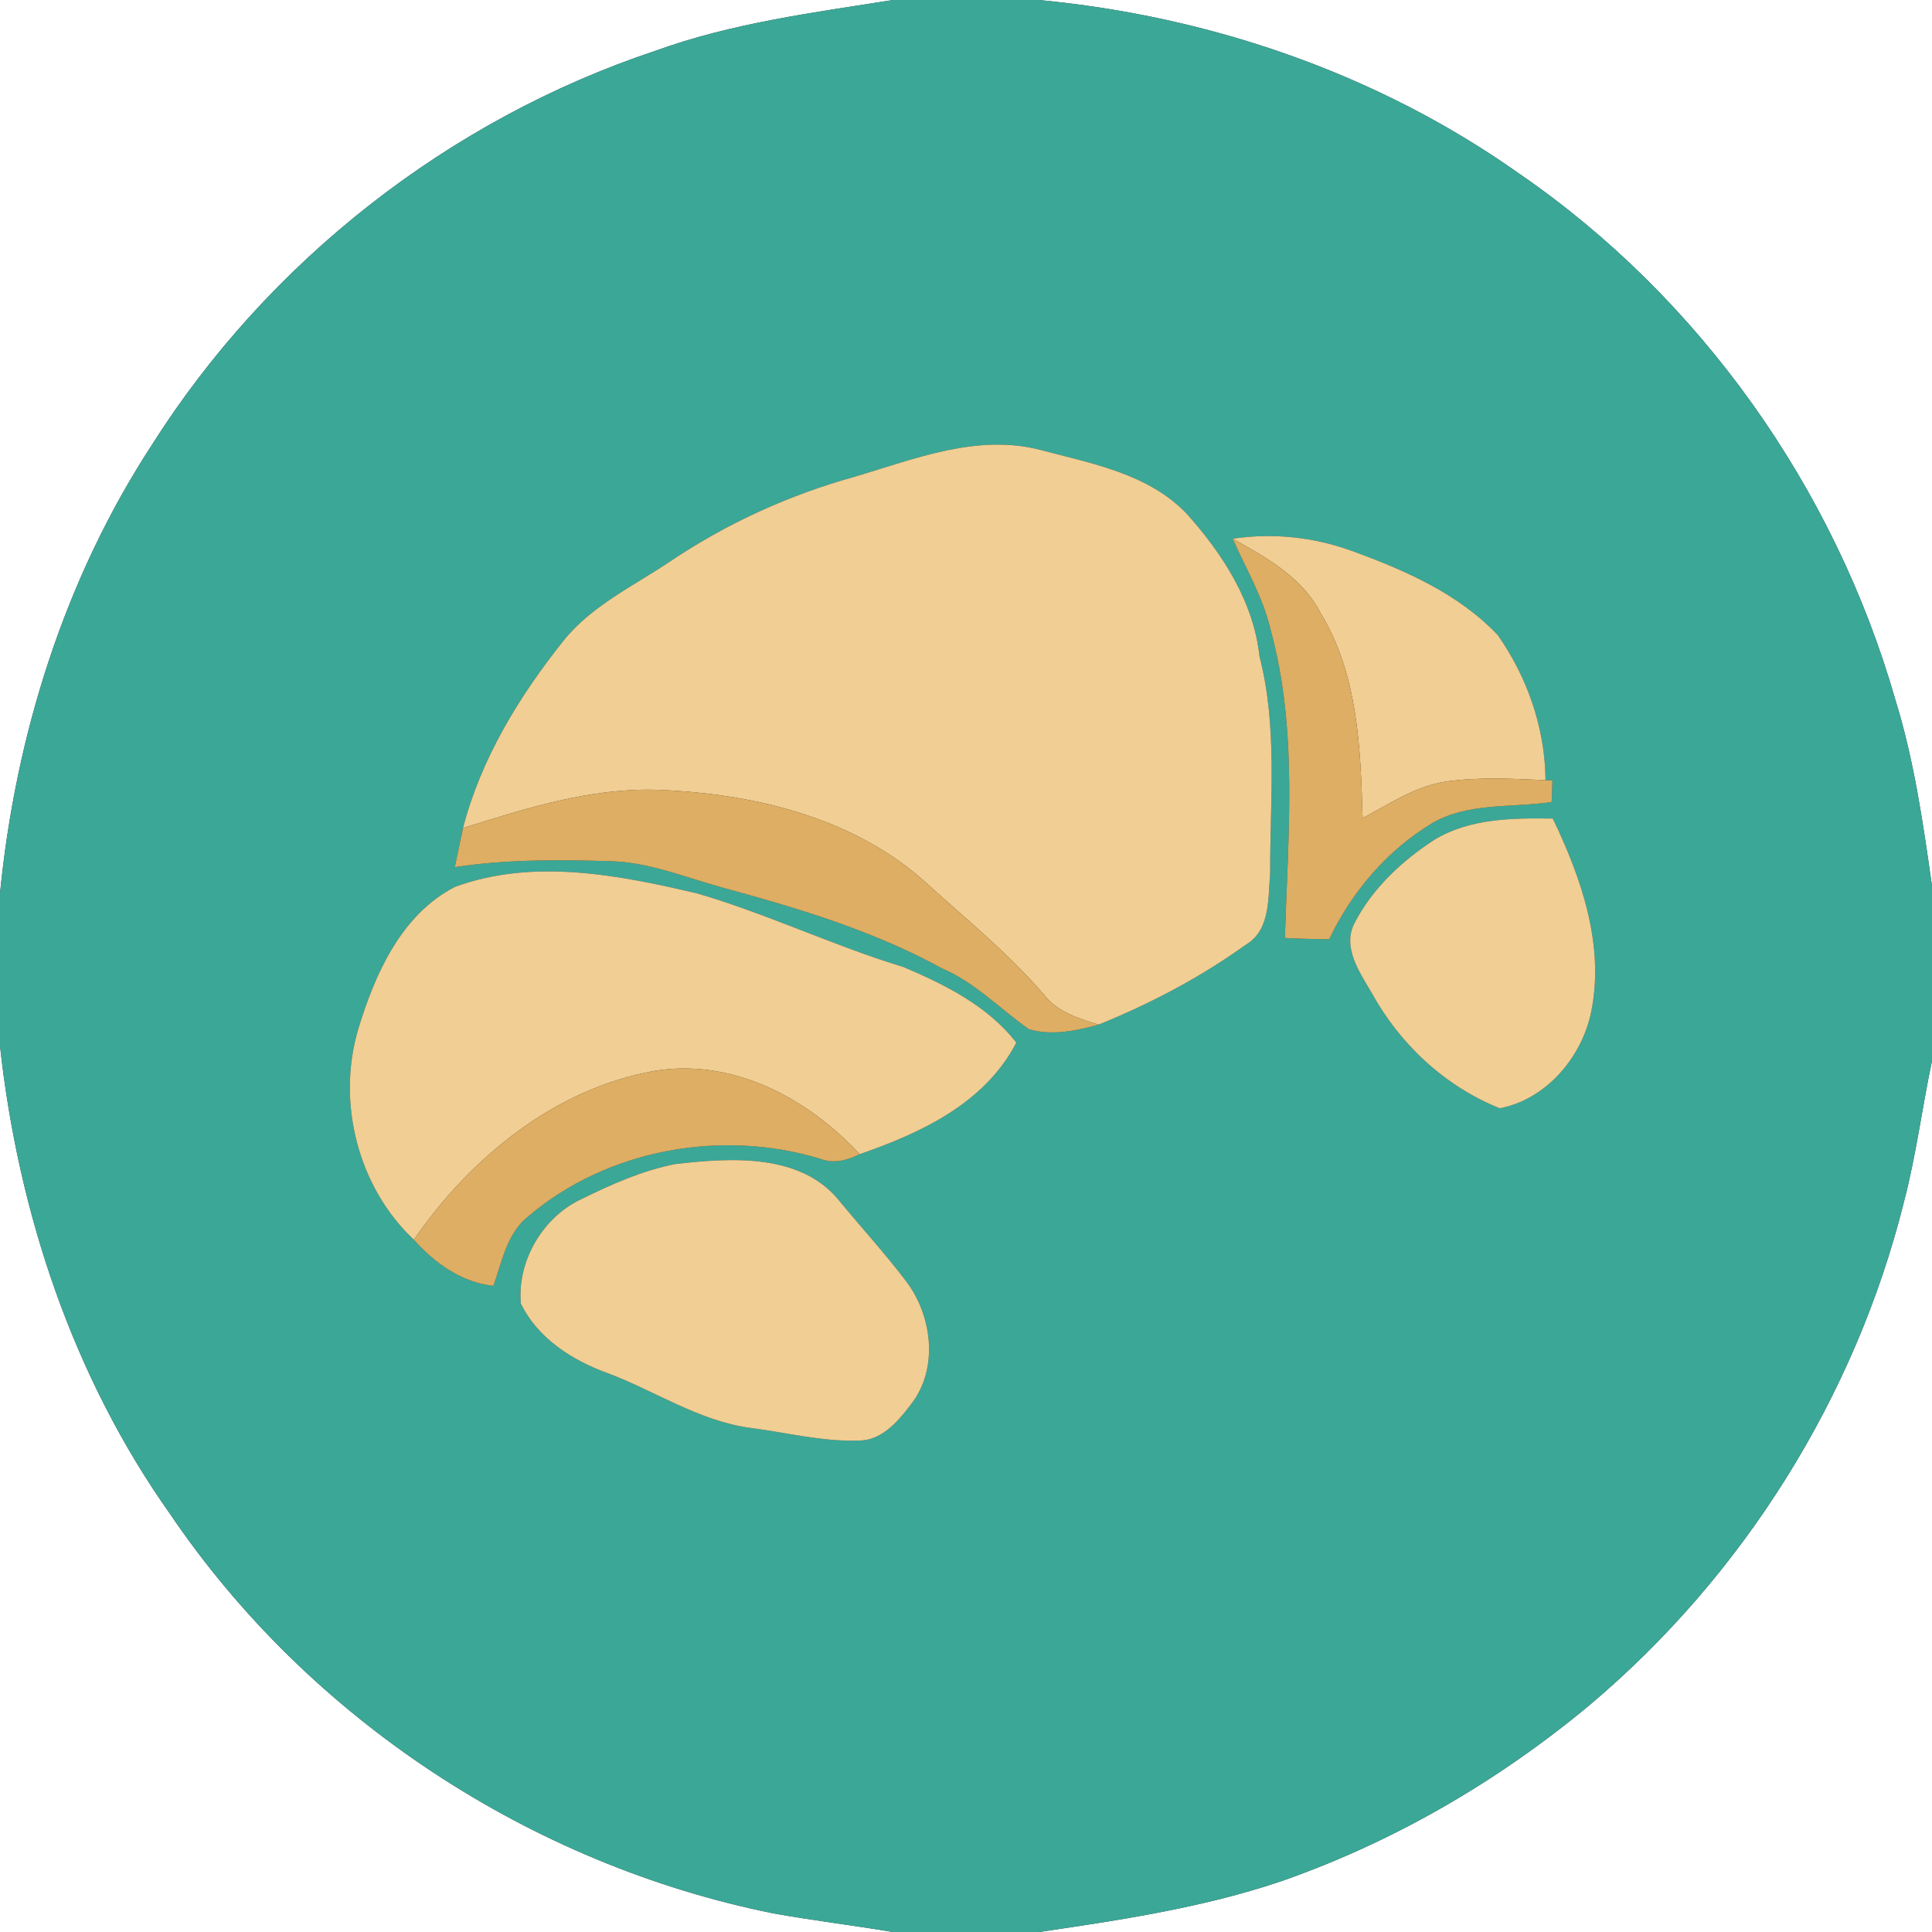 <?xml version="1.0" encoding="UTF-8" ?>
<!DOCTYPE svg PUBLIC "-//W3C//DTD SVG 1.1//EN" "http://www.w3.org/Graphics/SVG/1.1/DTD/svg11.dtd">
<svg width="250pt" height="250pt" viewBox="0 0 250 250" version="1.1" xmlns="http://www.w3.org/2000/svg">
<rect x="0" y="0" width="250" height="250" fill="#333333" stroke="none"/>
<g id="#ffffffff">
<path fill="#ffffff" opacity="1.00" d=" M 0.00 0.00 L 115.55 0.00 C 105.20 1.64 94.71 2.98 84.82 6.57 C 58.11 15.46 34.65 33.84 19.61 57.64 C 8.35 74.92 2.01 95.15 0.00 115.61 L 0.00 0.00 Z" />
<path fill="#ffffff" opacity="1.00" d=" M 134.39 0.00 L 250.00 0.00 L 250.00 114.66 C 248.85 106.54 247.69 98.38 245.25 90.52 C 237.40 63.16 220.01 38.55 196.51 22.42 C 178.29 9.54 156.55 2.08 134.39 0.00 Z" />
<path fill="#ffffff" opacity="1.00" d=" M 0.00 135.34 C 2.36 156.90 9.43 178.16 22.03 195.94 C 39.99 222.44 68.71 241.27 100.06 247.59 C 105.20 248.51 110.39 249.14 115.54 250.00 L 0.00 250.00 L 0.00 135.34 Z" />
<path fill="#ffffff" opacity="1.00" d=" M 246.37 155.52 C 247.95 149.51 248.71 143.34 250.00 137.27 L 250.00 250.00 L 134.46 250.00 C 144.98 248.45 155.57 246.87 165.70 243.46 C 180.27 238.39 193.81 230.52 205.66 220.66 C 225.57 203.91 240.07 180.78 246.37 155.52 Z" />
</g>
<g id="#3ba797ff">
<path fill="#3ba797" opacity="1.00" d=" M 115.55 0.00 L 134.39 0.00 C 156.55 2.08 178.29 9.54 196.51 22.42 C 220.01 38.55 237.40 63.16 245.25 90.52 C 247.69 98.38 248.85 106.54 250.00 114.66 L 250.00 137.27 C 248.71 143.34 247.95 149.51 246.37 155.52 C 240.07 180.78 225.57 203.91 205.66 220.66 C 193.81 230.52 180.27 238.39 165.70 243.46 C 155.57 246.87 144.98 248.45 134.46 250.00 L 115.54 250.00 C 110.39 249.14 105.20 248.51 100.06 247.59 C 68.71 241.27 39.99 222.44 22.03 195.94 C 9.43 178.16 2.36 156.90 0.00 135.34 L 0.00 115.61 C 2.01 95.15 8.35 74.92 19.61 57.64 C 34.65 33.84 58.11 15.46 84.82 6.57 C 94.71 2.98 105.20 1.64 115.55 0.00 M 110.67 61.67 C 102.17 64.02 94.04 67.72 86.71 72.65 C 81.96 75.85 76.54 78.37 72.89 82.94 C 67.16 90.13 62.24 98.18 59.91 107.15 C 59.55 108.83 59.20 110.52 58.85 112.21 C 65.53 111.19 72.31 111.23 79.05 111.44 C 84.00 111.58 88.62 113.51 93.33 114.81 C 103.12 117.48 112.93 120.39 121.87 125.30 C 126.16 127.12 129.38 130.54 133.13 133.18 C 136.11 134.06 139.24 133.38 142.16 132.59 C 148.87 129.87 155.34 126.46 161.22 122.24 C 164.42 120.34 164.07 116.21 164.36 113.00 C 164.33 103.63 165.35 94.12 162.98 84.93 C 162.21 77.84 158.20 71.65 153.54 66.46 C 148.60 61.30 141.28 59.98 134.66 58.23 C 126.51 56.09 118.40 59.37 110.67 61.67 M 159.51 69.71 C 161.21 73.58 163.43 77.27 164.40 81.44 C 167.98 94.44 166.66 108.07 166.27 121.37 C 168.18 121.48 170.09 121.52 172.00 121.54 C 174.92 115.39 179.52 109.99 185.39 106.48 C 190.07 103.81 195.64 104.55 200.78 103.78 C 200.80 103.08 200.85 101.69 200.88 101.00 L 199.99 100.95 C 199.94 94.25 197.65 87.65 193.81 82.18 C 188.70 76.78 181.70 73.75 174.83 71.25 C 169.93 69.49 164.66 68.93 159.51 69.71 M 185.65 108.64 C 181.47 111.34 177.63 114.91 175.31 119.37 C 173.62 122.52 175.92 125.79 177.49 128.47 C 181.17 135.15 186.96 140.55 194.06 143.41 C 200.12 142.26 204.74 136.75 205.92 130.84 C 207.63 122.23 204.62 113.60 200.93 105.92 C 195.76 105.85 190.21 105.88 185.65 108.64 M 58.87 114.76 C 51.90 118.36 48.50 126.08 46.34 133.22 C 43.55 142.72 46.33 153.62 53.55 160.42 C 56.23 163.43 59.74 165.96 63.85 166.39 C 64.97 163.24 65.59 159.58 68.37 157.39 C 78.61 148.68 93.44 146.05 106.20 149.97 C 107.92 150.62 109.67 150.14 111.24 149.35 C 119.18 146.61 127.44 142.76 131.51 134.92 C 127.86 130.19 122.29 127.41 116.90 125.13 C 107.87 122.39 99.32 118.27 90.26 115.62 C 80.06 113.22 69.03 111.04 58.87 114.76 M 87.41 150.62 C 83.14 151.46 79.12 153.24 75.24 155.16 C 70.23 157.49 66.90 163.19 67.40 168.68 C 69.53 173.11 73.99 176.00 78.51 177.64 C 84.76 179.96 90.46 183.91 97.19 184.78 C 101.80 185.38 106.38 186.56 111.05 186.41 C 114.05 186.45 116.15 183.99 117.81 181.81 C 121.49 177.22 120.67 170.27 117.24 165.78 C 114.53 162.20 111.48 158.88 108.63 155.41 C 103.61 149.17 94.55 149.82 87.41 150.62 Z" />
</g>
<g id="#f1ce93ff">
<path fill="#f1ce93" opacity="1.00" d=" M 110.67 61.67 C 118.40 59.37 126.51 56.09 134.66 58.23 C 141.28 59.98 148.60 61.30 153.54 66.46 C 158.20 71.65 162.21 77.84 162.98 84.93 C 165.35 94.12 164.33 103.63 164.36 113.00 C 164.07 116.21 164.42 120.34 161.22 122.24 C 155.34 126.46 148.87 129.87 142.16 132.59 C 139.61 131.80 136.91 130.99 135.18 128.81 C 130.40 123.24 124.67 118.64 119.26 113.72 C 109.86 105.58 97.12 102.65 84.97 102.20 C 76.35 101.95 68.04 104.61 59.91 107.15 C 62.24 98.18 67.16 90.13 72.89 82.94 C 76.54 78.37 81.96 75.85 86.71 72.65 C 94.04 67.72 102.17 64.02 110.67 61.67 Z" />
<path fill="#f1ce93" opacity="1.00" d=" M 159.51 69.71 C 164.66 68.93 169.93 69.49 174.83 71.25 C 181.70 73.75 188.70 76.78 193.81 82.18 C 197.65 87.65 199.94 94.25 199.99 100.95 C 195.68 100.77 191.34 100.52 187.07 101.14 C 183.13 101.74 179.77 104.04 176.32 105.86 C 176.06 96.79 175.73 87.21 170.83 79.24 C 168.47 74.66 163.82 72.12 159.51 69.71 Z" />
<path fill="#f1ce93" opacity="1.00" d=" M 185.65 108.64 C 190.21 105.88 195.76 105.85 200.93 105.92 C 204.62 113.60 207.63 122.23 205.92 130.84 C 204.74 136.75 200.12 142.26 194.06 143.41 C 186.96 140.55 181.17 135.15 177.49 128.47 C 175.92 125.79 173.62 122.52 175.31 119.37 C 177.63 114.91 181.47 111.34 185.65 108.64 Z" />
<path fill="#f1ce93" opacity="1.00" d=" M 58.87 114.76 C 69.03 111.04 80.06 113.22 90.26 115.62 C 99.32 118.27 107.87 122.39 116.90 125.13 C 122.29 127.41 127.86 130.19 131.51 134.92 C 127.44 142.76 119.18 146.61 111.24 149.35 C 104.55 142.12 94.82 136.91 84.73 138.57 C 71.80 140.84 60.85 149.82 53.55 160.42 C 46.33 153.62 43.55 142.72 46.34 133.22 C 48.50 126.08 51.90 118.36 58.87 114.76 Z" />
<path fill="#f1ce93" opacity="1.00" d=" M 87.41 150.62 C 94.55 149.82 103.61 149.17 108.63 155.41 C 111.48 158.88 114.53 162.20 117.24 165.78 C 120.67 170.27 121.49 177.22 117.81 181.81 C 116.15 183.99 114.05 186.45 111.05 186.41 C 106.38 186.56 101.80 185.38 97.19 184.78 C 90.46 183.91 84.76 179.96 78.51 177.64 C 73.99 176.00 69.53 173.11 67.40 168.68 C 66.90 163.19 70.23 157.49 75.24 155.16 C 79.12 153.24 83.14 151.46 87.41 150.62 Z" />
</g>
<g id="#ddae63ff">
<path fill="#ddae63" opacity="1.00" d=" M 159.51 69.71 C 163.82 72.12 168.47 74.66 170.83 79.24 C 175.73 87.21 176.06 96.79 176.32 105.86 C 179.77 104.04 183.13 101.74 187.07 101.14 C 191.34 100.52 195.68 100.77 199.99 100.95 L 200.88 101.00 C 200.85 101.69 200.80 103.08 200.78 103.78 C 195.64 104.55 190.07 103.81 185.39 106.48 C 179.52 109.99 174.92 115.39 172.00 121.54 C 170.09 121.52 168.18 121.48 166.27 121.37 C 166.66 108.07 167.98 94.44 164.40 81.44 C 163.43 77.27 161.21 73.58 159.51 69.71 Z" />
<path fill="#ddae63" opacity="1.00" d=" M 59.91 107.15 C 68.04 104.61 76.35 101.95 84.97 102.20 C 97.12 102.65 109.86 105.58 119.26 113.72 C 124.67 118.64 130.40 123.24 135.18 128.81 C 136.91 130.99 139.61 131.80 142.16 132.59 C 139.24 133.38 136.11 134.06 133.13 133.18 C 129.38 130.54 126.16 127.12 121.87 125.30 C 112.93 120.39 103.12 117.48 93.33 114.81 C 88.62 113.51 84.00 111.58 79.05 111.44 C 72.31 111.23 65.53 111.19 58.85 112.21 C 59.20 110.52 59.55 108.83 59.91 107.15 Z" />
<path fill="#ddae63" opacity="1.00" d=" M 84.73 138.57 C 94.82 136.91 104.55 142.12 111.24 149.35 C 109.67 150.14 107.92 150.62 106.20 149.97 C 93.44 146.05 78.61 148.68 68.37 157.39 C 65.59 159.58 64.97 163.24 63.85 166.39 C 59.74 165.96 56.23 163.43 53.55 160.42 C 60.85 149.82 71.80 140.84 84.73 138.57 Z" />
</g>
</svg>
